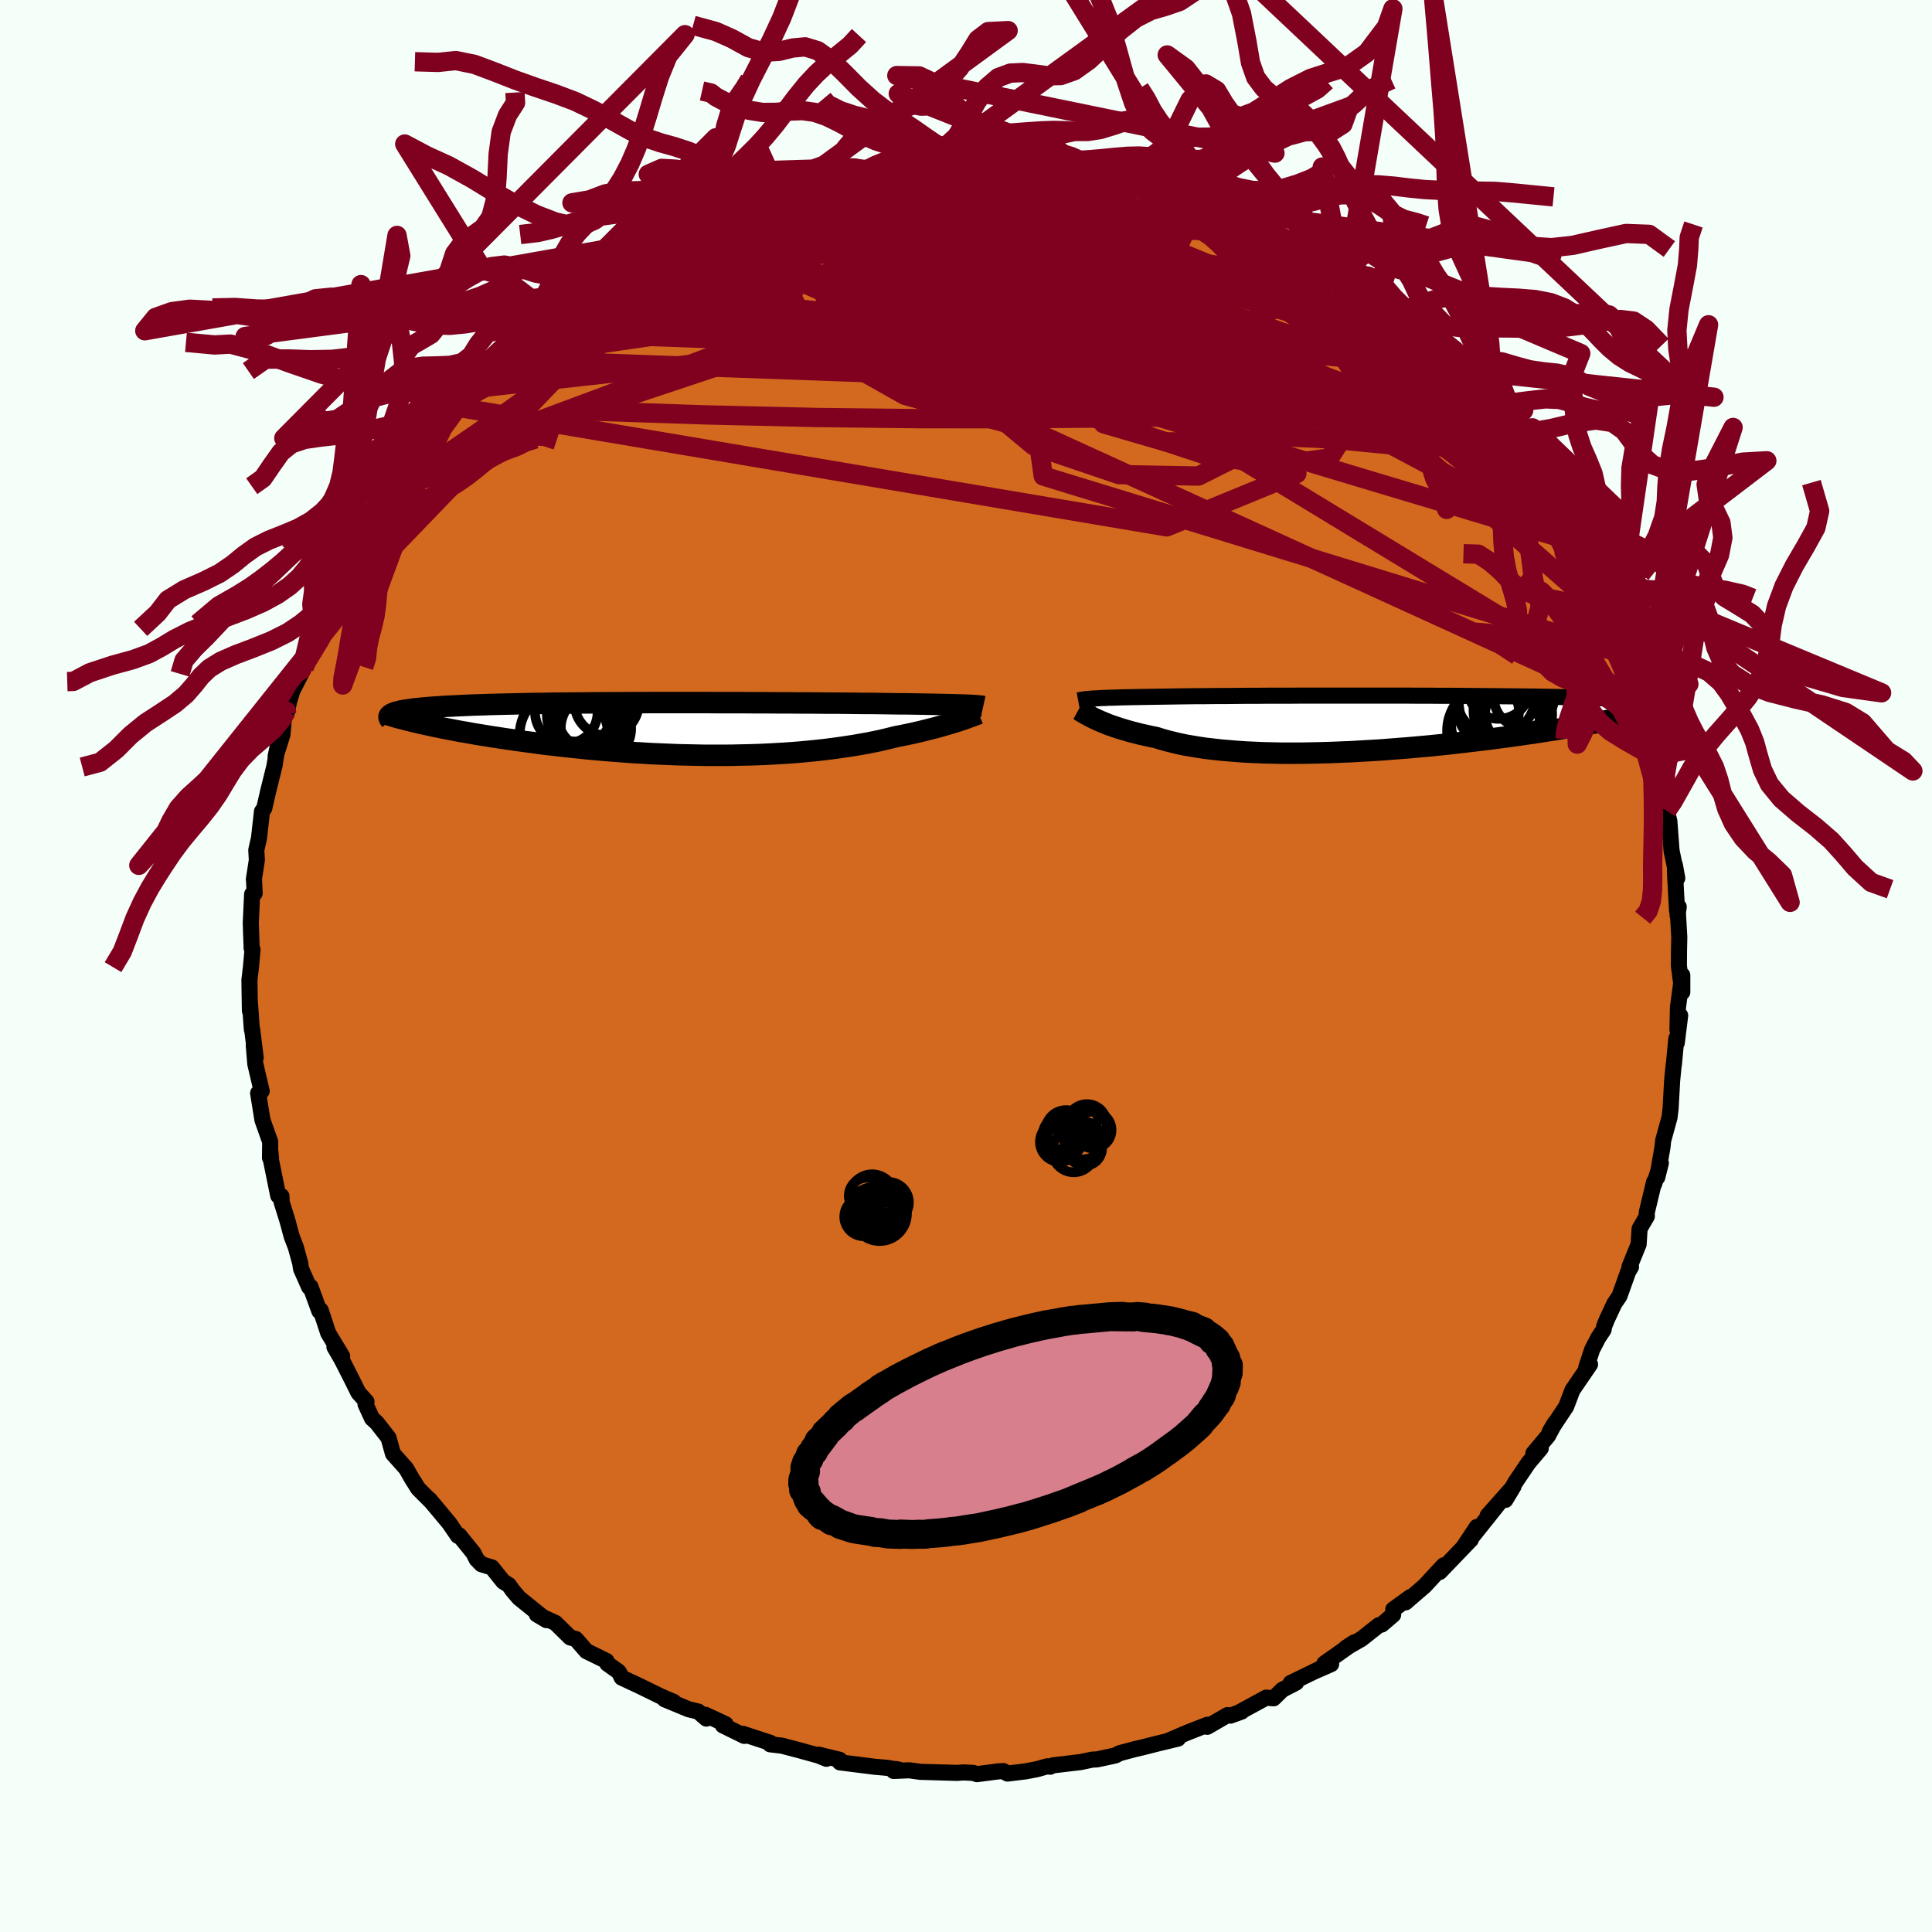 <svg xmlns="http://www.w3.org/2000/svg" width="500" height="500" viewBox="-100 -100 200 200"><defs><clipPath id="c"><path d="m29.99-2.46-.28-.01-.31-.01-.34-.01-.37-.01-.39-.01-.42-.01-.45-.01-.47-.01-.51-.01-.53-.01-.56-.01-.59-.01-.62-.01-.64-.01h-.67l-.6-.01-.64-.01-.7-.01-.74-.01h-.8l-.84-.01-.88-.01-.93-.01h-.97l-1-.01-1.05-.01h-1.07l-1.1-.01h-1.13l-1.16-.01H8.06l-1.19-.01H4.45l-1.23-.01H-2.9l-1.2.01h-1.2l-1.17.01h-1.16l-1.14.01-1.11.01-1.09.01-1.07.01-1.03.01-1.01.02-.98.01-.94.02-.91.02-.88.02-.85.02-.81.02-.77.03-.75.02-.7.03-.67.03-.64.03-.61.03-.57.03-.55.04-.51.03-.49.04-.46.04-.42.04-.4.04-.37.04-.35.05-.31.05-.29.04-.26.05-.23.06-.21.05-.19.05-.16.06-.14.06 2.9 1 .46.1.47.1.48.11.51.1.52.11.54.1.56.11.58.11.59.1.61.11.63.11.64.1.66.11.68.1.69.11.71.1.73.11.75.1.77.1.78.11.8.1.82.09.84.1.85.09.86.09.87.09.89.08.9.08.91.07.92.07.92.07.94.05.94.06.94.04.95.04.94.04.95.02.95.02.95.02h1.88l.94-.01.93-.02.92-.02.91-.03.9-.04.88-.05.88-.05.86-.06.85-.07.83-.08.81-.08.8-.09.78-.1.75-.1.74-.11.72-.11.69-.12.68-.12.65-.13.63-.13.6-.14.58-.14.56-.14.54-.1.53-.11.51-.11.49-.11.48-.11.47-.12.44-.11.43-.11.42-.11.39-.11.38-.11.37-.11.34-.1.33-.1.31-.1"/></clipPath><clipPath id="b"><path d="m-30.38-2.59.3-.02.33-.02.35-.01.39-.02.4-.01.44-.01.47-.02.49-.01.52-.01.55-.01.58-.01.6-.01.63-.01.66-.01.69-.01.61-.01.66-.01.72-.01.76-.01h.81l.85-.01.9-.01h.95l.98-.01 1.02-.01h1.05l1.09-.01h2.26l1.16-.01H1.8l1.21.01h1.21l1.19.01h1.17l1.15.01 1.14.01 1.11.01 1.08.01 1.06.01 1.03.01 1.01.01.97.01.93.02.91.01.87.02.84.02.8.02.76.02.74.02.7.02.66.03.63.02.6.03.57.03.53.02.51.03.48.03.45.03.42.04.39.03.37.04.33.03.31.04.29.04.25.04.23.04.21.05.18.04.16.05.13.04-2.97.81-.38.09-.4.09-.42.1-.44.09-.46.1-.48.1-.51.11-.52.1-.54.1-.56.11-.59.11-.6.11-.62.11-.65.11-.66.11-.69.11-.7.12-.74.11-.75.12-.77.12-.8.11-.82.12-.84.12-.86.11-.88.12-.9.11-.91.11-.93.11-.95.11-.96.11-.98.1-.99.1-1 .09-1 .09-1.02.08-1.02.08-1.02.08-1.03.06-1.03.06-1.03.06-1.03.04-1.02.04-1.01.03-1.01.02-1 .02h-1.96l-.96-.02-.94-.02-.92-.04-.91-.04-.88-.06-.86-.07-.83-.07-.81-.09-.78-.09-.75-.11-.73-.12-.69-.12-.66-.14-.63-.15-.6-.15-.57-.16-.53-.17-.55-.11-.54-.12-.51-.11-.5-.13-.48-.12-.45-.13-.44-.13-.42-.13-.39-.13-.38-.13-.36-.13-.33-.14-.32-.13-.3-.13-.28-.13"/></clipPath><filter id="a"><feTurbulence baseFrequency=".05" numOctaves="3" result="noise" type="noise"/><feDisplacementMap in="SourceGraphic" in2="noise" scale="2"/></filter></defs><rect width="100%" height="100%" x="-100" y="-100" fill="#F5FFFA"/><path fill="#D2691E" stroke="#000" stroke-linejoin="round" stroke-width="1.667" d="m73.8-.01.35 2.72V.95l-.45 3.34-.05 2.3.28-1.47-.35 2.83-.05-.43-.25 2.69-.02.01-.16 1.64-.16 2.9-.11.91-.66 2.4-.07.68-.54 3.13.37-1.48-.7 2.19v-.24l-.76 3.18.01.38-.75 1.29-.1 1.61-.95 2.33.16.01-.29.49-.9 2.52-.54.8-.77 1.65-.28.7-.06.35-.54.81-.64 1.23-.61 1.86.39-.32-1.82 2.66-.65 1.71-1 1.5-.7 1.08.53-.88-.71 1.33-1.51 1.8.76-.51-1.3 1.54-1.33 1.97-1.03 1.83.84-1.4L54 56.89l1.46-1.64-2.96 3.71.38-.89-1.37 2.07.75-.76-3.22 3.35.41-.69-1.98 2.14-1.97 1.7.51-.56-1.78 1.29-.01.55-1.18 1.01-.3.07-1.81 1.43-1.61.92.89-.58-3.12 2.2.71.06-1.87.82 1.14-.55-3.46 1.68.57-.04-1.44.75-.9.88-.76-.07-2.87 1.56.33-.12-1.16.42-.32-.05-2.09 1.21.01-.21-2.12.83-1.84.79.93-.19-2.08.5-1.57.4-.78.18-1.58.42-.5.25-1.87.4-.53.03-1.18.25-2.86.34-.29.14-.32-.04-1.02.29-1.2.23-1.87.23-.45-.26-.57.04-2.14.28-.4-.13-1.04-.05-.62.05-3.81-.11-1.16-.16-1.6.07.31-.19.35.09-1.3-.22-1.35-.12-3.57-.45-.03-.27-2.18-.53.81.43-.8-.33-1.99-.55-1.83-.48-1.21-.14.03-.15-2.84-.93.14.21-2.22-1.09.29-.12-2.08-.97.08.39-.84-.73-1-.24-2.48-1.03.94.27-1.35-.58-2.29-1.12-1.74-.81-.27-.55-.08-.09-1.14-.81-.09-.28-2.07-1.01-1.1-1.26-.58-.16-1.54-1.51-1.92-.88 1.01.6-2.85-2.3-.67-.79-.39-.55-.58-.36-1.17-1.46-1.08-.33-.5-.51-.33-.66-1.48-1.83-.12.07-.91-1.33-2.05-2.45.16.2-1.32-1.32-.67-1.07-.1-.17-.47-.83-1.37-1.54-.46-1.65-1.21-1.55-.5-.46-.67-1.46.1-.26-.84-.94-.69-1.39-1.07-2.1-.72-1.24.8.95-1.44-2.38-.78-2.37-.14.09-.92-2.52-.04.01-.1.02-.84-1.9-.08-.57-.46-1.67-.43-1.12-.43-1.6-.61-1.95-.01-.6-.34-.05-.73-3.6-.07-.9-.05.57.02-1.65-.8-2.25-.45-2.79.37-.21-.66-2.81-.16-1.92.2 1.26-.36-2.86.03.17-.07-.24-.2-2.79v.87l-.05-3.17.16-1.36.16-1.8-.09-.14-.09-2.63.14-2.96.26-.1-.06-1.31-.02-.13.31-2-.06-1.03.28-1.23.31-2.77.25-.35.03-.18.4-1.72.61-2.45.3-1.85-.18.86.71-2.27.14-1.56.57-2-.29 1.38.27-1.24.33-1.1 1.23-2.41-.28.24 1.03-3 .36-.48.78-2.62-.02.55.31-.86 1.59-3.8-.06.85.07-.44 1.28-2.17.03-.97 1.3-1.49 1.12-2.38-.07.21.52-1.16 1.5-1.53-.66.44 1.17-1.62 1.05-1.43-.08-.09.93-1.32 1.91-1.73 1.05-1.73-.27.8.63-1.34.91-1.07.81-.68.64-.7.97-.8.67-.88.4-.73 2.67-2.3.7-.51.19-.81.99-.02 1.17-1.21.57-.84.58-.49 1.51-.65 1.48-1.36-.25.47 2.66-2.09-.46.76 1.36-1.19 1.02-1.05 2.29-1.09 1.07-.29.63-.3.19-.34 1.43-.6 1.64-.48.3-.43.93-.14 2.35-1.43 1.62-.53-1.62.57.8-.46 2.37-.5.54-.38.47-.23 2.32-.18 1.06-.46 2.21-.71.59-.07-.58.09 2.43-.55 1.64.09.54-.13.56-.23 2.5-.11.24-.15 2.7-.13 1.06-.1-.61.17 2.6-.1 1.83-.15-.97.13.74-.11 2.62.1.71-.04 1.86.27-.15.08 2.27.06 1.93.26-.48-.14 1.77.25 1.32.25.81.04 2.35.69.76.39 1.03.3-.04-.1 3.06.73-.57.18.24.05 3.95 1.23.41.3-.18-.22-.23.22 1.05.26 2.79 1.14.67.58 2.03.78-.23-.07 2.92 1.47-.17.1-.37-.34 2.1.92.16.27 2.07 1.22.8.94 1.53.57.75.75 1.35 1.06.32.76 2.18 1.43-.69-.59.9.89.64.32 3.04 2.7.27.24-.8-.64L50.25-61l.02.01 1.07.91 1.86 1.75-.02.06 1.6 2.43.45.21.32.28.44.49.56 1.14 1.42 2-.02-.44 1.04 1.22.65 1.52.15.79 1.31 2.16.98.7.77 1.83.01-.19 1.21 2.12.12-.08.5 1.28.68 1.5.41.97.31.55 1.69 3.6-.44-1.14.09 1.26.89 1.85.18.2.3 1.53 1.16 2.42.29.99-.23.51.39 1.01.86 3.57.12.69.28-.35-.04.46.66 3.34.2 1.54.05.24.27 1.07.23 3.07.59 2.84-.25-1.38.03 1.14.2 3.64.17-.44-.12.88.03-.35.15 2.63-.03 1.33-.01 1.63.35 2.72" filter="url(#a)"/><path fill="#fff" d="m-30.38-2.59.3-.02.33-.02.35-.01.39-.02.4-.01.44-.01.47-.02.49-.01.52-.01.55-.01.58-.01.6-.01.63-.01.66-.01.69-.01.61-.01.66-.01.72-.01.76-.01h.81l.85-.01.9-.01h.95l.98-.01 1.02-.01h1.05l1.09-.01h2.26l1.16-.01H1.8l1.21.01h1.21l1.19.01h1.17l1.15.01 1.14.01 1.11.01 1.08.01 1.06.01 1.03.01 1.01.01.97.01.93.02.91.01.87.02.84.02.8.02.76.02.74.02.7.02.66.03.63.02.6.03.57.03.53.02.51.03.48.03.45.03.42.04.39.03.37.04.33.03.31.04.29.04.25.04.23.04.21.05.18.04.16.05.13.04-2.97.81-.38.09-.4.09-.42.1-.44.09-.46.1-.48.1-.51.11-.52.1-.54.1-.56.11-.59.11-.6.11-.62.11-.65.11-.66.11-.69.11-.7.12-.74.11-.75.12-.77.12-.8.11-.82.12-.84.12-.86.11-.88.12-.9.11-.91.11-.93.11-.95.11-.96.11-.98.1-.99.1-1 .09-1 .09-1.02.08-1.02.08-1.02.08-1.03.06-1.03.06-1.03.06-1.03.04-1.02.04-1.01.03-1.01.02-1 .02h-1.96l-.96-.02-.94-.02-.92-.04-.91-.04-.88-.06-.86-.07-.83-.07-.81-.09-.78-.09-.75-.11-.73-.12-.69-.12-.66-.14-.63-.15-.6-.15-.57-.16-.53-.17-.55-.11-.54-.12-.51-.11-.5-.13-.48-.12-.45-.13-.44-.13-.42-.13-.39-.13-.38-.13-.36-.13-.33-.14-.32-.13-.3-.13-.28-.13" filter="url(#a)" transform="translate(43.81 -25.11)"/><path fill="#fff" d="m29.99-2.46-.28-.01-.31-.01-.34-.01-.37-.01-.39-.01-.42-.01-.45-.01-.47-.01-.51-.01-.53-.01-.56-.01-.59-.01-.62-.01-.64-.01h-.67l-.6-.01-.64-.01-.7-.01-.74-.01h-.8l-.84-.01-.88-.01-.93-.01h-.97l-1-.01-1.05-.01h-1.07l-1.1-.01h-1.13l-1.16-.01H8.06l-1.19-.01H4.45l-1.23-.01H-2.9l-1.2.01h-1.2l-1.17.01h-1.16l-1.14.01-1.11.01-1.09.01-1.07.01-1.03.01-1.01.02-.98.01-.94.02-.91.02-.88.02-.85.02-.81.02-.77.03-.75.02-.7.03-.67.03-.64.03-.61.03-.57.03-.55.04-.51.03-.49.04-.46.04-.42.04-.4.04-.37.04-.35.05-.31.05-.29.04-.26.05-.23.06-.21.05-.19.05-.16.06-.14.06 2.9 1 .46.1.47.1.48.11.51.1.52.11.54.1.56.11.58.11.59.1.61.11.63.11.64.1.66.11.68.1.69.11.71.1.73.11.75.1.77.1.78.11.8.1.82.09.84.1.85.09.86.09.87.09.89.08.9.08.91.07.92.07.92.07.94.05.94.06.94.04.95.04.94.04.95.02.95.02.95.02h1.88l.94-.01.93-.02.92-.02.91-.03.9-.04.88-.05.88-.05.86-.06.85-.07.83-.08.81-.08.8-.09.78-.1.75-.1.74-.11.72-.11.69-.12.68-.12.65-.13.63-.13.6-.14.58-.14.56-.14.54-.1.53-.11.51-.11.49-.11.48-.11.47-.12.44-.11.43-.11.42-.11.39-.11.38-.11.37-.11.34-.1.33-.1.31-.1" filter="url(#a)" transform="translate(-29.88 -24.54)"/><g fill="none" stroke="#000" transform="translate(43.81 -25.11)"><path stroke-linejoin="round" stroke-width="1.667" d="m-32.2-2.38.11-.02.11-.03.13-.02.15-.02.17-.03.18-.02.21-.02.23-.02.25-.02.28-.01.3-.02.33-.02.35-.01.39-.02.4-.01.44-.01.47-.02.49-.01.52-.01.55-.01.58-.01.6-.01.63-.01.66-.01.69-.01.61-.01.66-.01.72-.01.76-.01h.81l.85-.01.9-.01h.95l.98-.01 1.02-.01h1.05l1.09-.01h2.26l1.16-.01H1.8l1.21.01h1.21l1.19.01h1.17l1.15.01 1.14.01 1.11.01 1.08.01 1.06.01 1.03.01 1.01.01.97.01.93.02.91.01.87.02.84.02.8.02.76.02.74.02.7.02.66.03.63.02.6.03.57.03.53.02.51.03.48.03.45.03.42.04.39.03.37.04.33.03.31.04.29.04.25.04.23.04.21.05.18.04.16.05.13.04.12.05.09.05.06.05.05.06.03.05.01.05-.01.06-.03.05-.05.06-.06.06" filter="url(#a)"/><path stroke-linejoin="round" stroke-width="2.222" d="m-32.16-1.42.11.06.12.07.13.09.16.09.16.1.19.1.2.11.23.12.24.12.25.12.28.13.3.13.32.13.33.14.36.13.38.13.39.13.42.13.44.13.45.13.48.12.5.13.51.11.54.12.55.11.53.17.57.16.6.15.63.15.66.14.69.12.73.12.75.11.78.09.81.09.83.07.86.07.88.06.91.04.92.04.94.02.96.02h1.96l1-.02 1.01-.02 1.01-.03 1.02-.04 1.03-.04 1.03-.06 1.03-.06 1.03-.06 1.02-.08 1.02-.08 1.02-.08 1-.09 1-.09.99-.1.98-.1.96-.11.95-.11.93-.11.91-.11.9-.11.88-.12.86-.11.84-.12.82-.12.8-.11.77-.12.75-.12.74-.11.7-.12.69-.11.66-.11.65-.11.62-.11.6-.11.59-.11.56-.11.54-.1.52-.1.51-.11.48-.1.46-.1.44-.09.42-.1.4-.09.38-.09.36-.09.34-.09.32-.09.31-.08.28-.08.27-.09.25-.07.23-.08.21-.08.2-.07" filter="url(#a)"/><circle cx="14.078" cy="-.833" r="4.874" clip-path="url(#b)" filter="url(#a)"/><circle cx="11.033" cy="-2.803" r="4.094" clip-path="url(#b)" filter="url(#a)"/><circle cx="11.323" cy="-.023" r="4.92" clip-path="url(#b)" filter="url(#a)"/><circle cx="11.333" cy="-3.703" r="3.23" clip-path="url(#b)" filter="url(#a)"/><circle cx="10.858" cy=".752" r="4.866" clip-path="url(#b)" filter="url(#a)"/><circle cx="11.698" cy="-2.133" r="4.486" clip-path="url(#b)" filter="url(#a)"/><circle cx="13.953" cy="-2.683" r="3.118" clip-path="url(#b)" filter="url(#a)"/><circle cx="12.693" cy="-1.333" r="3.972" clip-path="url(#b)" filter="url(#a)"/><circle cx="10.273" cy="-1.248" r="3.158" clip-path="url(#b)" filter="url(#a)"/><circle cx="13.398" cy="-.943" r="3.472" clip-path="url(#b)" filter="url(#a)"/></g><g fill="none" stroke="#000" transform="translate(-29.88 -24.54)"><path stroke-linejoin="round" stroke-width="2.222" d="m31.66-2.32-.09-.02-.1-.01-.12-.02-.13-.01-.15-.02-.17-.01-.19-.01-.22-.02-.23-.01-.27-.01-.28-.01-.31-.01-.34-.01-.37-.01-.39-.01-.42-.01-.45-.01-.47-.01-.51-.01-.53-.01-.56-.01-.59-.01-.62-.01-.64-.01h-.67l-.6-.01-.64-.01-.7-.01-.74-.01h-.8l-.84-.01-.88-.01-.93-.01h-.97l-1-.01-1.05-.01h-1.07l-1.1-.01h-1.13l-1.16-.01H8.06l-1.19-.01H4.45l-1.23-.01H-2.9l-1.2.01h-1.2l-1.17.01h-1.16l-1.14.01-1.11.01-1.09.01-1.07.01-1.03.01-1.01.02-.98.01-.94.02-.91.02-.88.02-.85.02-.81.02-.77.03-.75.02-.7.03-.67.03-.64.03-.61.03-.57.03-.55.04-.51.03-.49.04-.46.04-.42.04-.4.04-.37.04-.35.05-.31.05-.29.04-.26.05-.23.06-.21.05-.19.05-.16.06-.14.06-.11.06-.09.06-.07.06-.05.06-.03.07v.07l.01.06.03.07.05.07.07.08" filter="url(#a)"/><path stroke-linejoin="round" stroke-width="2.222" d="m31.19-1.59-.12.05-.15.06-.16.06-.18.07-.21.07-.21.08-.24.09-.26.09-.27.09-.29.1-.31.1-.33.1-.34.1-.37.11-.38.11-.39.11-.42.11-.43.11-.44.11-.47.12-.48.11-.49.11-.51.11-.53.11-.54.1-.56.14-.58.14-.6.14-.63.13-.65.13-.68.12-.69.12-.72.11-.74.11-.75.1-.78.1-.8.09-.81.08-.83.08-.85.07-.86.06-.88.05-.88.05-.9.04-.91.03-.92.02-.93.02-.94.01H2.9l-.95-.02L1 2.69l-.95-.02-.94-.04-.95-.04-.94-.04-.94-.06-.94-.05-.92-.07-.92-.07-.91-.07-.9-.08-.89-.08-.87-.09-.86-.09-.85-.09-.84-.1-.82-.09-.8-.1-.78-.11-.77-.1-.75-.1-.73-.11-.71-.1-.69-.11-.68-.1-.66-.11-.64-.1-.63-.11-.61-.11-.59-.1-.58-.11-.56-.11-.54-.1-.52-.11-.51-.1-.48-.11-.47-.1-.46-.1-.43-.1-.42-.1-.4-.1-.38-.1-.36-.09-.35-.09-.33-.1-.31-.09-.3-.09-.28-.08" filter="url(#a)"/><circle cx="-9.286" cy="-1.061" r="3.006" clip-path="url(#c)" filter="url(#a)"/><circle cx="-11.751" cy=".579" r="4.574" clip-path="url(#c)" filter="url(#a)"/><circle cx="-7.316" cy="-2.631" r="3.316" clip-path="url(#c)" filter="url(#a)"/><circle cx="-9.441" cy="-1.486" r="4.074" clip-path="url(#c)" filter="url(#a)"/><circle cx="-10.051" cy="-1.691" r="3.284" clip-path="url(#c)" filter="url(#a)"/><circle cx="-9.946" cy="-1.691" r="3.51" clip-path="url(#c)" filter="url(#a)"/><circle cx="-9.506" cy=".809" r="3.748" clip-path="url(#c)" filter="url(#a)"/><circle cx="-11.496" cy="-1.731" r="3.238" clip-path="url(#c)" filter="url(#a)"/><circle cx="-9.241" cy="-2.446" r="4.328" clip-path="url(#c)" filter="url(#a)"/><circle cx="-8.426" cy="-.056" r="3.644" clip-path="url(#c)" filter="url(#a)"/></g><g fill="none" stroke="#800020" stroke-linejoin="round" stroke-width="2"><path d="m42.03-68.89.65.77.63.57.41.41.32.41.22.41.02.38-.24.27-.55.14h-.86l-1.16-.13-1.5-.28-1.86-.45-2.27-.64-2.69-.86L30.01-69l-3.58-1.34-4.02-1.57-4.5-1.78-4.97-2-5.49-2.25-6.16-2.51m-28.47 2.81 1.23-.46 1.16-.53.72-.32.45-.14.34-.03.32.06.27.15.17.26.02.39-.2.53-.46.68-.75.86-1.06 1.04-1.35 1.25-1.67 1.46-2.01 1.69-2.38 1.93-2.76 2.19-3.15 2.45-3.55 2.69-3.96 2.92-4.39 3.13-4.79 3.29M50.25-61l.08.31-.13.68-.72.77-1.5.71-2.34.56-3.2.4-4.07.26-4.93.18-5.8.15-6.7.14-7.64.12-8.6.07-9.56-.01-10.53-.12-11.54-.27-12.6-.42m15.63-21.74.86-.24.75-.14 1.29-.25 1.78-.35 2.07-.39 2.25-.4 2.31-.4 2.28-.39 2.11-.38 1.87-.33 1.59-.28 1.38-.22 1.29-.17 1.18-.12m7.07.24 1.92.11 1.41.12 1.19.15 1.17.18 1.2.23 1.16.25 1.04.25.85.23.61.18.36.13.11.08-.16.04-.43-.01-.76-.06-1.17-.15-1.63-.25-2.09-.36-2.53-.43-3.08-.5" filter="url(#a)"/><path d="m-23.1-79.63 1.93-.31 1.91.01 2.38.24 2.9.44 3.32.6 3.62.78 3.88.96 4.14 1.13 4.43 1.28 4.69 1.43 4.93 1.55 5.14 1.65 5.32 1.76 5.47 1.88 5.56 1.96 5.53 1.96 5.43 1.86M-2.45-83.38l.51.12 1.53.1 1.71.15 1.8.22 1.94.27 2.1.3 2.16.32 2.13.32 2.04.32 1.96.32 1.84.32 1.58.29 1.06.18.34.01M-6.45-83l1.05-.03 1.73.19 1.92.39 2.11.56 2.31.7 2.51.83 2.69.95 2.89 1.06 3.09 1.17 3.26 1.27 3.38 1.35 3.45 1.42 3.47 1.45 3.44 1.45 3.34 1.41 3.21 1.35 3.06 1.29 2.91 1.24 2.67 1.03" filter="url(#a)"/><path d="m35.37-73.7.5.48.56.62.18.52-.35.36-.95.2-1.61.02-2.32-.18-3.06-.43-3.83-.67-4.61-.89-5.37-1.08-6.16-1.3-7.01-1.57-8.06-1.87" filter="url(#a)"/><path d="m58.99-50.94.47 1.22.39 1.01.3.8.09.51-.21.17-.55-.18-.93-.53-1.32-.87-1.71-1.22-2.12-1.56-2.51-1.92-2.88-2.32-3.29-2.75-3.78-3.26-4.42-3.82-5.07-4.39-5.42-4.92m43.99 48.4L6.66-55.49-4.81-66.83l3.11-2.88h6.89l6.39.65 2.7.64-2.18.43-5.38.09-5.21-.16-2.15-.13 1.53.21 3.41.6 2.44.84-.49.88-3.28.87-4.07.86-2.66.57-.46-.42.7-2.11-.24-3.61-3.65-3.45-9.69-.95-15.99 3.34-17.87 10.15" filter="url(#a)"/><path d="m-42.05-69 28.47 5.7 21.19 6.53-2.32.88-11.61-3.18-8.98-5.07-2.77-5.25 2.23-4.24 5.07-2.51 6.29-.51 6.28 1.33 4.75 2.46 1.4 2.6L5-68.37l-5.88.93-4.55.31 1.75.09 9.92.07 15.57 1.35 19.76 7.71 25.77 22.58" filter="url(#a)"/><path d="M53.18-58.27 29.73-70.8l3.47 2.91 8.21 6.46 4.08 4.89-3.02 2.16-10.29-.42-14.99-2.7-14.48-4.49-8.17-5.08 1.7-3.32 11.13 1.21 15.92 7.29 10.96 10.91-13.47 5.52-74.1-12.5" filter="url(#a)"/><path d="m-23.1-79.63 12.68.85 16.44 4.21 11.06 5.02 8.81 4.85 8.6 4.11 7.03 2.54 3.46.5-1.18-1.22-6.31-2.14-11.82-2.35-16.73-2.15-18.7-1.8-15.45-1.65-7.27-2.1 2.24-3.73 6.34-4.52" filter="url(#a)"/><path d="m57.97-51.72-39.7-17.82-16.26-2.57 3.47 2.71 8.67 2.2 4.41-.14-.81-1.36-2.77-.93-1.98-.12-.62-.2.06-.94-.07-.82-1.65 1.56-4.59 6.37L8-50.72l60.32 18.5" filter="url(#a)"/><path d="M62.85-43.94 14.86-58.35l-3.69-8.44-.72-5.57.48-2.51 4.25.74 6.66 3.14 5.64 3.61 2.34 2.14-.94.01-3.24-1.2-5.38-1.05-7.08-.31-3.66-.05 8.27-2.06 2.84-10.17" filter="url(#a)"/><path d="m-51.6-59.71 55.22-6.15 21.07 3.32 3.59 3.83-7.42.2-9.99-2.52-6.4-3.34-1.14-2.95L5.7-69.5 8.49-71l.37-1.13-3.34-.94-6.33-.69-6.78-.13-3.87.72 1.8 1.64 8.06 2.33 11.57 2.4 8.75 1.3-1.92-.99-16.84-3-25.25-2.01-10.46-1.56" filter="url(#a)"/><path d="m-42.05-69 59.64 7.01 15.55 5-3.98 2.73h-8.49l-6.42-1.87-1.7-1.96 3.84-.71 8.04.54 8.85.63 6.04-.57 1.48-2.2-2.06-3.1-2.79-2.62-.61-.87 3.22 1.77 6.93 4.86 7.69 5.81L50.25-61" filter="url(#a)"/><path d="M57.97-51.72.74-64.96l-12.41-1.82 8.6.72 9.68-.32 2.09-1.76-5.36-1.96-8.65-1.03-7.24.16-2.32 1.04 3.91 1.47 8.56 1.36 9.07.62 5.19-.15-.07 1.1-8.14 4.62-52.57-1.91" filter="url(#a)"/><path d="m-30.74-75.79 46.18 13.23-2.73-4.09-7.01-2.12 1.91 2.38 7.09 4.38 4.19 3.29-3.3.69-9.87-1.68-12.08-2.99-9.85-3.31-5.42-3-1.32-2.19 1.41-.89 3.46.85 6.06 2.68 9.23 3.95L7.95-60.7l8.32 1.99 4.81-1.16 11.11-1.84 23.36 6.36" filter="url(#a)"/><path d="m-30.55-76.13 25.61 1.54 2.91 1.99 9.74 4.29 12.58 4.75 7.03 2.83-1.78.13-8.43-1.85-10.34-2.56-7.79-2.19-2.71-1.14 2.76.06 6.91.94 8.79 1.11 8.22.5 5.82-.61 2.93-1.56.92-1.64.63-.5 1.83 1.63 3.4 3.65 4.11 4.17 3.45 2.42 2.08-.59-5.77-9.37" filter="url(#a)"/><path d="m-58.54-51.12 50.4-16.82 7.98-8.02-.92-2.87.7-.3 3.93 1.18 5.91 2.34 5.93 3.1 4.15 3.11 1.32 2.3-1.4 1.11-2.92.05-2.75-.5-1.18-.62.68-.59 1.47-.76.48-1.15-1.48-1.42-2.39-1.14-.65-.21 2.59.7 3.08.61-4.24-.84-34.43-7.88" filter="url(#a)"/><path d="M70.25-27.08 15.38-60.42-.26-71.39l2.54-3.08 6.65.14 5.34 1.37 2.99 1.42 1.11.9.02.32-.21.16.28.57 1.03 1.36 1.3 2 .3 2-2.13 1.06-5.18-.59-7.34-2.34-7.33-3.46-5.17-3.35-2.19-1.93.01.52 1.49 3.33 4.53 5.11 6.84 1.94-27.72-15.69" filter="url(#a)"/><path d="m-19.72-80.74 5.59 12.52L15.43-60l20.94 5.32 7.77.74-.37-2.11-3.32-2.12-4.3-.71-5.92.3-8.34.08-10.51-1.16-12.07-2.53-13.36-3.06-12.87-2.65-7.75-2.09-9.7 3.53" filter="url(#a)"/><path d="M30.89-75.85 3.88-78.46l-.49 4.1 11.21 7.99 11.75 6.02 5.38 1.38-1.89-2.2-5.82-3.31-5.19-2.34-1.38-.32 2.86 1.88 4.94 3.62L29-57.2l-.12 4.06-4.82 2.42-8.23-.15-8.86-3.01-6.24-5.18-1.06-5.63 4.34-3.82 5.62-.57-1.94 1.24-15.33-2.52-2.41-12.17" filter="url(#a)"/><path d="M62.85-43.94 28.47-62.21l-8.43-.71 7.1 2.95 6.75 1.94-1.6-.27-10.44-2.24-14.16-3.01-10.6-2.4-2.03-1.07 6.04-.23 8.52-.92 4.96-2.85.36-3.89-2.88-2.42-23.75-5.29" filter="url(#a)"/><path d="M-13.54-82.16 6.69-80.6l.72.86-2.55 2.79-2.55 4.03-3.65 3.43-3.43 1.87.16.7 5.77.57 10.06 1.28L21.53-63l5.85 1.99-1.96.56-9.59-1.8-12.2-3.81-8.2-3.62-8.86 1.77-45.11 16.79" filter="url(#a)"/><path d="m-30.74-75.79-2.87 5.45 2.46 2.67 4.96 2.94 10.46 2.08 12.94 1.82L8.6-58.34l8.81 3 7.54 2.49 7.17 1.02 5.52-.77 1.47-2.3-3.57-3.7-6.63-5.47-7.18-7.13L-.46-83.31" filter="url(#a)"/><path d="m-27.48-77.21 12.37-3.21 5.66.06 7.2 2.12 9.98 3.26 8.97 3.32 4.12 2.38-2.25.95-7.52-.24-9.68-.86-7.87-1.01-2.57-.98 4.26-.84 9.8-.46 11.44.14 8.14.51.7-.09-8.66-1.36-19.01-.25-41.97 7.31" filter="url(#a)"/><path d="m-56.64-53.96 5.55-5.22 8.35-4.52 12.01-1.75 12.8-.49 9.11-.75 4.93-.92 3.8.08 4.7 1.96 3.72 3.27-.57 2.7-4.3.2-1.63-2.95 6.43-5.66 8.2-7.65 4.17-4.41" filter="url(#a)"/><path d="m-2.45-83.38 21.61 7.62 5.06 5.84-3.36 2.94-5.91.23-3.08-.53.99.25 3.19 1.59 3.27 2.81L22-59.21l2.28 3.1 1.31 1.63-1.62-.82-6.06-3.66-8.68-5.89-6-6.34 1.03-4 9.22 1.56 35.21 10.49" filter="url(#a)"/><path d="m16.15-81.62-9.6 1.86-10.2 4.81-5.81 2.6 2.85.64 8.66.46 9.63 1.26 7.64 2.06 5.25 2.32 3.55 1.83 2.12.65.09-.82-2.84-2.06-6.1-2.67-8.64-2.56-9.66-1.99-9.01-1.3-7.3-.68-5.37-.23h-3.59l-1.28-.24.75-1.04-9.73 1.52" filter="url(#a)"/><path d="M30.89-75.85 2.38-77.07l-8.91.01-3.24.1 1.02.77 4.05 2.25 6.22 3.52 7.44 3.9 6.72 3.4 3.52 2.41-1.13 1.37-4.98.51-5.98-.11-3.8-.61-.15-1.26 2.42-2.25 2.37-3.48.37-4.44-1.57-4.5-2.25-3.39-2.89-1.55-6.09.32-13.04 2.2-19.13 5.27M1.37-83.46l-1.77.06-1.39-.13-1.17-.27-1.18-.3-1.26-.29-1.3-.27-1.31-.33-1.29-.42-1.28-.56-1.28-.65-1.27-.69-1.27-.62-1.26-.44-1.29-.18-1.33.05-1.37.13-1.41.01-1.42-.23-1.36-.43-1.2-.5-.86-.46-.5-.39-.93-.21" filter="url(#a)"/><path d="m-2.45-83.38.36-.13 1.1-.62 1.04-.67.94-.55.98-.42 1.08-.27 1.17-.16 1.22-.09 1.23-.09 1.22-.08 1.2-.04 1.17.03 1.15.08h1.18l1.31-.2 1.47-.45 1.59-.55 1.34-.29-21.81 4.6.68-1.35.84-.31 1.02-.94 1.03-1.67 1.03-1.87 1.08-1.55 1.17-1 1.25-.46 1.28-.06 1.3.16 1.3.18 1.34-.03 1.41-.5 1.5-1.07 1.59-1.49 1.64-1.59 1.64-1.29 1.56-.79 1.49-.43 1.48-.51 1.55-1.03 1.62-1.77 1.4-2.19.5-.71-30.7 22.27-1.91.24-1.36.4-1.18.57-1.06.7-1.02.75-1 .65-1 .48-1 .33-1.01.32-1.03.46-1.02.73-.98.99-.92 1.16-.85 1.15-.77.98-.67.75-.53.57-.48.47-.78.54-1.44 1.34 17.31-13.45-.66 1.97-1.15-.08-1.07.08-.96.73-.89 1.16-.86 1.21-.87 1.01-.92.78-.99.61-1.04.57-1.05.61-.97.74-.85.93-.69 1.1-.52 1.16-.36 1.09-.29 1.03-.5 1.3-1.2 1.79" filter="url(#a)"/><path d="m-6.45-83-1.73.32-1.13.28-1.07.15-1.08.15-1.05.22-1.01.3-1.01.37-1.08.44-1.13.46-1.17.48-1.13.47-1.06.47-.94.47-.77.47-.59.48-.49.56-.77.79-1.6 1.27L-6.45-83l-1.7.62-1.05 1.06-.96.96-1.01.6-1.03.31-1.03.18-1.06.19-1.11.23-1.16.27-1.15.3-1.08.38-.98.5-.84.63-.73.76-.66.82-.67.84-.73.83-.81.8-.87.76-.89.7-.87.64-.77.63-.57.64-.33.74L-6.45-83l-1.72.31-1.09.56-.93.95-.87 1.33-.82 1.5-.78 1.42-.83 1.17-.93.87-1 .68-1.02.69-.94.86-.81 1.07-.69 1.16-.52 1.14-.25 1.11.04 1.1-.51.41" filter="url(#a)"/><path d="M7.87-77.21 6.52-78l-.94-1-1-.74-1.08-.5-1.06-.37-.97-.32-.9-.28-.9-.26-.95-.26-1-.23-1.05-.16-1.12-.01-1.25.13-1.38.07-1.87-.96-1.1.36-1.56.23-1.16.56-.92.52-.95.47-1.08.46-1.16.46-1.16.49-1.08.53-.97.59-.83.66-.73.67-.67.7-.69.71-.75.75-.85.77-.92.71-.95.62-.95.56-.87.57-.47.57 18.72-11.6.62-.33.98-.4 1.2-.29 1.28-.15 1.26-.06 1.17-.05 1.11-.09 1.04-.14.99-.2.96-.21.96-.18 1.03-.14 1.14-.12 1.18-.12 1.15-.16 1.12-.14 1.55.02 4.85 4.56-.91-.26-1.05-.24-1.04-.17-1.06-.15-1.1-.15-1.14-.16-1.16-.15-1.15-.12-1.13-.11-1.1-.1-1.04-.09-1-.1-.98-.09-1.01-.07-1.04-.05-1.11-.03-1.17-.02-1.24.01-1.25.04-1.2.1-1.09.12-1 .08-1.26-.18" filter="url(#a)"/><path d="m7.57-74.29-1.31-.61-.92-1.07-.98-1.12-1.03-1.06-1-.79-.94-.37-.89.04-.9.26-.94.23-1 .01-1.08-.28-1.16-.54-1.24-.67-1.27-.71-1.22-.61-1.09-.33-.99-.09-1.3-.62-21.2.66 1.39-.61 1.43.08 1.38.21 1.32.07 1.2-.09 1.06-.09.94.01.92.11.97.15 1.07.11 1.17.04 1.26-.03 1.33-.13 1.33-.26 1.16-.41.73-.28.11 1.01.58-.09-1.02.23-1.41.32-1.44.22-1.36.11-1.24.06-1.13.03-1.04-.04-.99-.11-.99-.15-1.03-.09-1.09.03-1.13.16-1.14.25-1.14.26-1.12.25-1.09.21-1.14.13-1.25.04-1.45.04-1.6.28-1.63.62-1.82.31 26.66-3.09-1.36 2.55-1.34.97-1.26.39-1.17.1-1.03.16-.8.52-.54 1.04-.34 1.54-.26 1.9-.31 2.03-.42 1.92-.51 1.69-.54 1.46-.54 1.32-.49 1.23-.47.36 9.17-18.47 1.48-.66.84-.71.78-.92.89-1.13 1-1.16 1.06-1 1.14-.74 1.22-.52 1.28-.45 1.29-.54 1.26-.68 1.2-.83 1.15-1.02 1.1-1.25.99-1.49.89-1.44 1.07-.81 2.06-.1-21.76 15.91 1.48.7 1.13-.58.92-.58.93-.37 1.01-.18h1.11l1.15.18 1.21.34 1.22.44 1.24.5 1.21.5 1.17.48 1.1.46 1.03.43.98.38.93.34.92.32.96.35 1 .39 1.05.4 1.07.37 1.09.37 1.27.51 1.58.52-26.76-6.27-1.63.17-1.15.07-1.07-.04-1-.09-.88-.02-.82.09-.87.23-.96.36-1.03.47-1.05.52-1.03.51-1 .4-.99.26-.98.13-1.02.11-1.24.32-1.77.84" filter="url(#a)"/><path d="m-57.05-93.61 2.41.07 1.84-.19 1.93.4 2.06.77 2.11.83 2.1.75 2.08.7 2.07.78 2.02.97 1.93 1.07 1.79 1 1.63.75 1.49.5 1.45.4 1.45.48 1.47.62 1.39.7 1.22.6 1 .31.84-.24.76-.95.76-.86 1.53 3.41L-36.5-65.5l1.28-1.6.73-1.01.77-.97.91-1.01.93-1.02.84-1.03.73-1.05.68-1.01.7-.93.79-.78.91-.66 1.01-.59 1.05-.6.97-.61.68-.54.22-.37.2-.35m95.64 63.56.65-.95.98-1.74 1-1.79 1.07-1.65 1.39-1.71 1.68-1.9 1.65-2.03 1.25-2 .7-1.87.32-1.78.23-1.82.45-1.95.77-2.07 1.08-2.13 1.2-2.05 1.02-1.85.39-1.74-.85-2.94" filter="url(#a)"/><path d="m-37.74-74.79.3.44 1-.23 1.28-.49 1.29-.52 1.18-.45 1.05-.39.95-.34.95-.34.97-.35 1.04-.36 1.1-.38 1.19-.4 1.19-.42.8-.31-.45.16" filter="url(#a)"/><path d="m-23.9-79.17.03-1.6-.81.44-1.2.51-1.31.19-1.28.01-1.18.07-1.07.22-1.02.36-1.04.39-1.17.35-1.31.25-1.4.2-1.39.19-1.3.25-1.2.34-1.16.39-1.23.36-1.42.32-1.79.21" filter="url(#a)"/><path d="m-14.72-104.05-1.87.03-.81 1.26-.74 2.18-.94 2.45-1.08 2.32-1.08 2.11-.99 1.93-.85 1.84-.69 1.78-.55 1.69-.49 1.54-.56 1.31-.74 1.12-.82 1.24-.69 1.66-.53 1.82-.97 1.04m-1.62.94-1.02-.15-1.38.05-1.38.49-1.23.69-1.11.66-1.09.5-1.16.3-1.26.12-1.33.07-1.31.13-1.23.26-1.15.36-1.11.37-1.15.25-1.22-.04-1.12-.31-8.11-13.05 2.28 1.21 2.28 1.04 2.35 1.3 2.4 1.46 2.31 1.32 2.1 1.02 1.85.71 1.61.37 1.36-.05 1.14-.51 1.09-.84 1.27-.68 1.68.09 1.93 1.1 1.71 1.76M72.49-16.31l-.33-1.81-.43-1.58-.52-1.11-.61-.94-.64-1-.65-1.1-.63-1.14-.63-1.16-.61-1.14-.61-1.14-.6-1.1-.6-1.04-.6-.99-.61-.94-.63-.9-.68-.9-.72-.91-.72-.94-.69-.93-.65-.9-.72-.76-.91-.57-1.03-.4-.4-.33" filter="url(#a)"/><path d="m78.01-39.36-.67-.09-.57 1.07-.69 1.61-.48 1.69-.28 1.69-.26 1.68-.29 1.66-.29 1.61-.26 1.57-.3 1.56-.4 1.49-.47 1.37-.41 1.25-.23 1.34-.03 1.71.11 1.84M-32.44-75.2l.19-1.87.38-1.14.63-.73.96-.28 1.13-.1 1.13-.3 1.02-.75.82-1.27.59-1.66.39-1.85.32-1.79.47-1.55.72-1.29.77-1.12.51-.84" filter="url(#a)"/><path d="m-32.44-75.2.74-.6.51-.88.65-.78.87-.57 1-.49 1.03-.58.99-.72.91-.84.81-.87.76-.83.75-.79.81-.79.89-.88.96-1.05 1.04-1.25 1.07-1.41 1.08-1.43 1.05-1.3 1.02-1.09 1.04-.97 1.18-.96 1.27-1.03.93-1.01" filter="url(#a)"/><path d="m-35.75-73.06-.96.6-.83.5-.91.6-.96.64-.98.66-.96.66-.93.66-.89.66-.87.66-.87.7-.89.75-.92.82-.96.89-.99.93-.96.9-.9.85-.85.79-.81.76-.78.8-.78.94-.68 1.16 28.54-28.61.64.3-.66.94-1.02 1.18-.99 1.22-.92 1.08-.92.82-.95.58-.93.45-.9.54-.86.81-.87 1.19-.86 1.49-.81 1.5-.63 1.01h-.08l-2.41 1.62.87.51 1.03-.33 1.06-.38 1.11-.46 1.14-.56 1.13-.59 1.08-.55 1.01-.45.99-.33 1.01-.19 1.08-.05 1.14.02 1.16.03 1.14-.01 1.03-.03h.88l.76.07.82.1 1.05.06.97-.01" filter="url(#a)"/><path d="m-39.06-71.01-2.4-.72-1.45.29-1.63-.29-1.71-.55-1.54-.28-1.32.16-1.22.48-1.21.67-1.22.77-1.19.84-1.18.78-1.29.6-1.49.27-1.77-.11-1.99-.4-2.05-.47-1.93-.27-1.69.17-1.44.7-1.24 1.11-1.13 1.18-1.24.8-2.23.11 34.08-4.48 1.1-.7.94-.5.91-.58.92-.61 1.01-.63 1.1-.63 1.15-.59 1.13-.52 1.02-.44.95-.36.93-.3.96-.28.98-.25.88-.2.83-.01-59.28 10.49 1.12-1.38 1.68-.6 1.86-.25 2.26.12 2.7.43 2.78.41h2.4l1.86-.45 1.5-.63 1.51-.41 1.76.05 2.06.46 2.19.66 2.15.6 1.97.36 1.77.07 1.63-.16 1.59-.26 1.58-.25 1.52-.16 1.39-.1 1.21-.17 1.07-.39.82-.7-.57.84-3.21-2.45-1.46-.26-1.11.48-1.3.57-1.49.5-1.62.35-1.7.13-1.68.02-1.48.15-1.11.51-.72.91-.5 1.17-.59 1.16-.98.88-1.52.53-1.97.22-2.19.04-2.29-.08-2.4.02-1.77 1.23" filter="url(#a)"/><path d="m-60.21-55.06 1.61-.93 1.31-1.15.92-1.01.71-.8.73-.64.85-.52.95-.46 1.01-.44 1.02-.49 1.01-.59 1.03-.76 1.1-.91 1.15-1 .98-.92.47-.76 1.21.06 1.06-.35 1.02-.38 1.06-.33 1.2-.14 1.36.18 1.49.46 1.51.56 1.4.4 1.24.07 1.16-.2 1.27-.22 1.42.04 1.38.34 1.24 1.01-19.21-.69-2.12-.33-1.87.41-.95 1.2-.72 1.16-.94.73-1.25.28-1.41.06-1.41.03-1.3.19-1.12.46-.97.75-.92.97-.95 1.03-1.07.93-1.2.72-1.31.52-1.36.36-1.32.37-1.3.55-1.58.6 41.53-41.77-1.76 2.19-.88 2.16-.65 2.05-.58 1.95-.57 1.81-.6 1.66-.67 1.55-.77 1.47-.87 1.37-.94 1.26-.97 1.12-.97 1-.91.97-.82 1.06-.7 1.22-.59 1.39-.55 1.42-.62 1.24-.78.88-.98.44-1 .23-.57.63.59 2.22-5.81-3.42-2.87-1.05-2.13-.58-1.24.33-.47 1.23-.25 1.48-.65 1.02-1.38.21-2.1-.49-2.58-.77-2.73-.6-2.6-.22-2.37-.03-2.22-.16-2.35.05" filter="url(#a)"/><path d="m-48.92-62.82-.53.66-.77.59-.84.58-.89.56-.96.48-1.1.31-1.27.16-1.44.05-1.61.06-1.68.19-1.59.41-1.33.65-1.08.81-1.09.73-1.38.19-1.39-1.01m18.95-5.42 1.89-1.55 1.11-.89.84-.67.79-.6.83-.57.9-.54.96-.53.98-.55.98-.58.96-.6.96-.57.97-.52 1.02-.48 1.11-.53 1.28-.6 1.46-.56 1.42-.15-32.42 33.63-.08.15.26-.67.4-1.16.46-1.35.49-1.36.52-1.26.54-1.12.56-1 .57-.91.59-.89.6-.89.63-.93.66-.99.7-1.03.72-1.04.72-1.02.68-.96.65-.9.62-.84.67-.78.73-.73.76-.73.64-.89.47-1.11" filter="url(#a)"/><path d="m-80.75-64.56 2.97.27 1.64-.09 2.68.71 3.4 1.24 3.39 1.17 3 .78 2.52.39 2.07.12 1.69-.04 1.41-.12 1.22-.23 1.04-.4.89-.59.9-.58 1.21-.21 1.4.05-2.28 2.38.91-.44 1.37-.03 1.51-.05 1.47-.25 1.35-.42 1.19-.5 1.05-.52.92-.58.81-.67.74-.76.75-.78.82-.7.92-.55 1.02-.39 1.08-.27 1.12-.2 1.16-.18 1.24-.12 1.35-.02 1.43.19 1.41.53 1.24.91.78.83m-43.31 21.91.72-.75.82-1.26.98-1.25 1.02-1.17.95-1.09.86-.97.82-.85.83-.74.85-.69.89-.68.91-.72.92-.8.9-.92.87-1.01.84-1 .83-.87.85-.62.88-.49.9-.58 1.03-.48" filter="url(#a)"/><path d="m-51.6-59.71-.91.61-.85.62-.84.53-1 .47-1.21.49-1.38.5-1.5.46-1.54.36-1.54.3-1.51.25-1.51.21-1.55.18-1.53.22-1.36.46-1.08.87-.91 1.28-.96 1.41-1.16.82M71.63-21.19l-.18-.26-.46-.45-.54-.91-.59-1.17-.69-1.17-.86-1.05-1.05-.94-1.25-.83-1.42-.71-1.48-.61-1.36-.55-1.04-.6-.69-.72-.57-.83-.8-.84-1.18-.64-1.73-.04M-53.95-56.62l.7-1.11.78-.88.86-.67.96-.5 1.05-.46 1.09-.53 1.09-.67 1.09-.74 1.08-.69 1.06-.55 1.04-.39 1.03-.27 1.07-.14 1.13-.02 1.17.03 1.37-.01" filter="url(#a)"/><path d="m-53.68-57.42-.67 2.11-.82 1.67-.94 1.11-.87.87-.75.83-.63.86-.56.89-.5.94-.48 1.02-.49 1.1-.5 1.18-.5 1.22-.47 1.26-.4 1.27-.32 1.25-.26 1.24-.24 1.21-.24 1.21-.24 1.19-.22 1.23-.21 1.29-.25 1.37-.26 1.34-.02.67 9.79-26.6-1.61 1.24-1.41.62-1.26.43-1.02.55-.8.71-.75.74-.81.69-.92.66-.96.74-.93.92-.92 1.1-.9 1.2-.84 1.2-.71 1.01-.65.44-.89-.8" filter="url(#a)"/><path d="m-54.73-55.69-2.78-4.67-.6-1.76.06-1.24.63-.85.99-.57 1.05-.62.83-1.04.5-1.61.27-2 .3-2.03.54-1.66.85-1.14 1.06-.76 1.04-.75.8-1.13.46-1.74.18-2.29.12-2.51.31-2.28.66-1.74.83-1.29-.06-1.05m-34.67 60.18.41-1.39 1.1-1.28 1.26-1.24 1.18-1.25 1.14-1.23 1.16-1.12 1.17-1.03 1.13-.98 1.05-.96.99-.95.98-.93 1.03-.89 1.11-.88 1.16-.87 1.15-.91 1.08-.95.95-.96.79-.97.65-.95.57-.93.58-.9.64-.86.66-.87.67-.79 2.11.37-.93 1.32-.59.24-1 .55-.92.63-.77.7-.74.74-.85.75-.99.79-1.11.83-1.15.89-1.11.95-1.03.96-.95.95-.94.92-.98.9-1.05.88-1.12.87-1.2.86-1.43.89-1.86 1.06-2.18 1.84m22.05-17.11-.83 1.35-.35 1.23-.02 1.25v1.25l-.12 1.23-.29 1.21-.42 1.23-.48 1.25-.43 1.27-.3 1.28-.17 1.28-.11 1.24-.16 1.2-.26 1.14-.3 1.08-.21 1.07-.12 1.13-.29.9" filter="url(#a)"/><path d="m-85.44-34.9 1.76-1.64 1.06-1.37 1.69-1.04 1.95-.85 1.71-.85 1.35-.92 1.16-.95 1.2-.86 1.37-.69 1.51-.6 1.51-.63 1.39-.77 1.2-.96 1-1.07.85-1.09.76-1 .8-.79 1.1-.37 1.71.28 1.82-.05M52.7-34.56l1.83.16 1.64.29 1.33.49 1.09.65.97.7.94.66.9.66.84.71.74.83.64.97.57 1.06.6 1.09.79 1.03 1.12.96 1.47.92 1.61.92 1.28.73.61.08m-132.74-25.6-.73.29-1.5.73-1.53.86-1.17.97-.84 1.05-.66 1.07-.68 1.04-.82.98-1.02.92-1.24.87-1.5.82-1.76.77-1.95.74-2.02.74-1.88.77-1.58.8-1.32.8-1.31.71-1.65.6-2.15.59-2.32.77-1.71.9-.63.02m50.66-24.98-1.28-.42-1.12-.01-.95.3-.84.45-.8.49-.82.48-.85.46-.93.47-1.05.47-1.23.43-1.38.36-1.45.29-1.39.28-1.2.37-.97.52-.72.68-.51.83-.35.95-.4 1.01-1.5.93" filter="url(#a)"/><path d="m-63.42-43.59.51-1.94-.46-2.23-.48-1.89-.17-1.5.02-1.34.12-1.28.32-1.17.58-1.04.73-1.05.61-1.34.23-1.84-.24-2.31-.54-2.4-.39-1.95.11-1.42-.16-2.25-2.1 30.09.63-1.93.15-1.89-.26-2.11-.39-2.05-.05-1.61.5-1.05.92-.67 1.05-.56.95-.7.76-.94.61-1.15.53-1.3.48-1.39.4-1.46.23-1.57v-1.74l-.22-1.95-.37-2.12-.3-2.11-.04-1.86.3-1.5.34-1.41-.39-2.11-5.84 34.77.51.53.63-.45.53-1.08.59-1.27.72-1.19.86-1.01.93-.82.98-.65 1.02-.53 1.03-.47 1.03-.47 1.05-.5 1.05-.55 1.04-.62 1-.68.93-.72.84-.7.8-.59.85-.46.93-.36.95-.35.88-.44 1.03-.32" filter="url(#a)"/><path d="m-64.74-40.86-1.2 2.51-.95 1.2-.92.87-1.07.88-1.36.9-1.66.83-1.86.75-1.83.69-1.57.69-1.19.74-.85.82-.71.9-.84.96-1.15.97-1.45.96-1.6 1.04-1.53 1.25-1.47 1.47-1.69 1.34-1.85.49m162.88-.7-.35-1.35-.49-1.66-.46-1.41-.45-1.22-.49-1.19-.52-1.19-.52-1.18-.49-1.13-.45-1.04-.47-.98-.51-.94-.58-.96-.65-1.02-.68-1.05-.65-1.07-.64-1.09-.56-1.16M-58.06-53.09l-.19.57-.53.93-.55.92-.52.86-.52.85-.54.9-.57.99-.63 1.1-.67 1.2-.67 1.24-.59 1.21-.49 1.08-.39.92-.45 1.03-.96 2.23" filter="url(#a)"/><path d="m-67.4-34.13-.19-2-.13-1.33.18-1.29.01-1.47-.18-1.59-.1-1.54.25-1.4.59-1.26.76-1.2.73-1.21.55-1.28.33-1.34.18-1.38.16-1.38.22-1.33.36-1.28.51-1.28.59-1.34.61-1.44.58-1.49.5-1.38.4-1.21.26-1.27.25-1.73-8.81 36.9-.56.36-.79.95-.55.97-.5.81-.62.72-.79.76-.9.85-.91.96-.87 1.06-.85 1.14-.91 1.18-1.05 1.17-1.19 1.11-1.21 1.09-1.04 1.17-.78 1.34-.7 1.46-1.09 1.47-1.53 1.66 28.27-35.44-.49.7-.7.71-.77 1.01-.88 1.08-.96.99-.97.85-.89.8-.76.84-.66.92-.61.99-.58 1.01-.59 1.04-.63 1.1-.72 1.2-.71 1.16-.23.57M-88.3.12l.96-1.61.63-1.63.67-1.79.77-1.69.79-1.47.78-1.28.77-1.19.8-1.19.89-1.2 1-1.21 1.02-1.21.96-1.21.84-1.21.74-1.23.75-1.23.88-1.17 1.06-1.09 1.16-1 1.13-1 .87-1.05.48-.84.01.24m141.61 4.15.15-2.81 1.17-2.11.77-1.64.02-1.41-.25-1.41.04-1.57.57-1.77 1.03-1.91 1.23-2 1.17-2 .84-1.94.34-1.78-.2-1.55-.63-1.31-.69-1.21-.21-1.45.9-2.21 1.89-3.68-9.39 29.18 4.81-2.61-.94-1.01-1.18-1.15-.4-1.43.08-1.51.23-1.48.25-1.48.27-1.54.32-1.66.3-1.71.17-1.66-.05-1.52-.24-1.39-.25-1.38-.03-1.52.26-1.79.48-2.05.43-2.19.22-2.26.14-2.36.53-2.66 1.45-3.45-6.85 39.81.02-.74-.18-1.24-.07-1.51.1-1.56.16-1.46.09-1.32-.06-1.21-.21-1.15-.36-1.16-.47-1.19-.48-1.22-.37-1.27-.2-1.31-.03-1.33-.07-1.33-.51-1.73-8.74-8.41.9 1.39.69.86.66.94.64 1.13.62 1.27.59 1.33.55 1.32.49 1.27.43 1.21.4 1.15.38 1.13.38 1.12.39 1.15.41 1.17.41 1.18.42 1.17.42 1.13.42 1.07.41 1.04.4 1.08.37 1.19.37 1.4.43 1.57.43 1.36" filter="url(#a)"/><path d="m70.05-5 .56-.7.33-.99.13-1.18.02-1.19-.01-1.24.02-1.35.03-1.43.03-1.47v-1.44l-.01-1.4-.03-1.35-.03-1.26-.07-1.18-.13-1.16-.2-1.23-.24-1.32-.21-1.29-.13-1.03-.15-.86m-1.46-3.95-.41-.61-.48-.9-.48-.88-.61-.87-.86-.84-1.14-.73-1.4-.55-1.54-.39-1.52-.32-1.34-.35-1.09-.46-.88-.6-.77-.72-.81-.81-.97-.83-1.17-.75-1.53-.05" filter="url(#a)"/><path d="m58.49-48.47.64.93.89 1.14.87 1.08.73 1 .62.93.55.91.53.91.53.92.57.96.62 1.01.65 1.05.62 1.09.52 1.05.38.97.36.97.75 1.33" filter="url(#a)"/><path d="m55.55-55.35.51.72.66.97.69.96.67.94.65.99.66 1.06.68 1.13.7 1.15.7 1.15.67 1.09.63 1.04.59.99.55.98.53.99.51 1.03.52 1.08.54 1.14.53 1.15.48 1.11.39 1.01.34 1.01.57 1.44" filter="url(#a)"/><path d="m75.31-76.76-.44 1.33-.05 1.21-.14 1.69-.41 2.19-.46 2.37-.22 2.17.1 1.91.26 1.79.13 1.92-.16 2.14-.41 2.3-.47 2.26-.33 2.05-.15 1.77-.07 1.6-.26 1.65-.67 1.89-1.15 2.21-1.34 2.38-1.05 2.21-.46 1.73-.09 1.1-.04.82-.09-1.26-.03-.28-.17-1.44.08-1.67.21-1.65.28-1.6.35-1.59.37-1.6.29-1.55.11-1.49-.04-1.54.05-1.81.38-2.25.71-2.62.69-2.54.52-2.47-3.8 26.1.33 1.27.62 1.14.93 1.02 1.24.97 1.3.97 1.13 1.05.83 1.15.6 1.23.54 1.25.61 1.19.69 1.14.71 1.14.61 1.21.45 1.34.37 1.45.45 1.53.69 1.54 1.01 1.49 1.26 1.33 1.4 1.15 1.41 1.37.79 2.81-17.97-28.74.54 1.17.97 1 1.74.71 2.3.56 2.25.63 1.78.83 1.23 1.07.88 1.21.74 1.26.71 1.23.65 1.22.51 1.27.38 1.38.43 1.47.73 1.52 1.24 1.51 1.7 1.47 1.85 1.44 1.61 1.4 1.24 1.37 1.22 1.43 1.67 1.53 1.95.7" filter="url(#a)"/><path d="m72.95-21.58-.19-.26-.36-.47-.48-.94-.5-1.22-.47-1.29-.43-1.25-.43-1.24-.44-1.25-.45-1.25-.42-1.21-.39-1.1-.37-.97-.39-.83-.5-.91-1.04-2.02 5.49 20.12-.31-2.19-.19-1.09-.21-.88-.25-1.05-.27-1.24-.28-1.3-.31-1.29-.34-1.28-.38-1.26-.4-1.25-.4-1.2-.36-1.12-.33-1.03-.3-.98-.37-1.06-.54-1.28-.56-1.17-.41-.97.54.89.62 1.13.55 1.14.44 1.04.4.97.41 1.01.45 1.07.48 1.16.5 1.22.5 1.22.49 1.22.46 1.26.48 1.35.49 1.37.46 1.05.31.17 2.52-.48-.21-1.45-.68-1.69-.67-1.41-.65-1.21-.71-1.15-.78-1.14-.81-1.12-.75-1.07-.62-1.02-.53-.96-.56-.89-.75-.89-.91-.95-.88-.98-.59-.86-.68-1.5-.41-.94-.37-.91-.39-1.01-.48-1.07-.61-1.13-.68-1.17-.68-1.2-.65-1.21-.6-1.19-.56-1.14-.52-1.1-.51-1.05-.49-1.01-.48-.98-.48-.98-.47-1.05-.47-1.16-.48-1.31-.53-1.4-.63-1.4-.73-1.32-.75-1.29-.55-1.36.36-.93 11.11 4.71-.85 2.16v1.76l.15 1.59.15 1.5.25 1.4.43 1.32.58 1.31.56 1.38.35 1.53.03 1.69-.26 1.74-.35 1.65-.19 1.39.09 1.07.11 1.11 30.09 12.53-4.02-.56-3.6-1.06-2.3-1.16-1.15-1.32-.58-1.47-.64-1.42-1.1-1.16-1.48-.92-1.4-.85-.95-1-.49-1.2-.43-1.24-.96-1-1.96-.45-3.07.23-3.61.59-2.85.18-17.85-14.17.34.38 1.1.37 1.22.5 1.17.52 1.1.48.99.43.87.47.77.54.73.62.77.66.83.68.9.69.94.72.97.82.96.93.94 1.02.86 1.04.75 1.01.66.99.86 1.38" filter="url(#a)"/><path d="m64.07-42.01.29.36.59.82.95.85 1.54.62 2.15.32 2.4.17 2.12.28 1.52.58.89.96.46 1.25.29 1.41.36 1.46.61 1.4 1.04 1.27 1.64 1.07 2.24.86 2.69.69 2.78.62 2.42.76 1.77 1.08 1.23 1.43 1.27 1.47 1.74 1.07.96 1.02-35.17-23.75.27.44.46.86.4.97.27 1.1.15 1.25.08 1.35.09 1.35.14 1.28.16 1.19.13 1.14.03 1.15-.07 1.24-.15 1.35-.16 1.44-.13 1.4-.21 1.29-.49 1.12-.54 1.05-.43-20.97.43.35.57.8.57.89.56.96.59 1.03.62 1.07.64 1.07.66 1.04.65 1 .64.97.59 1.01.52 1.09.45 1.19.4 1.26.41 1.3.43 1.3.49 1.3.57 1.3.62 1.22.56.98.36.53.2.28" filter="url(#a)"/><path d="m62.08-45.77-.12 1.71-.04 1.27.41.93.48.9.36 1.02.27 1.15.24 1.23.2 1.25.17 1.25.1 1.21.03 1.17-.07 1.18-.22 1.28-.41 1.44-.56 1.61-.55 1.63-.32 1.33-.02.68m-2.24-25.1 1.66 1.22 1.71.62 1.34.6 1 .69.99.67 1.19.55 1.34.5 1.26.63 1.07.84.94 1.01 1.03.98 1.38.75 1.81.42 2.04.25 1.82.41 1.07.42" filter="url(#a)"/><path d="m58.99-50.94.05-1.52-.16-1.19-.54-.99-.6-.9-.58-.84-.58-.84-.6-.94-.6-1.07-.64-1.17-.68-1.21-.7-1.23-.68-1.24-.61-1.27-.58-1.31-.6-1.31-.69-1.26-.79-1.18-.76-1.11-.63-1.05-.53-1.02-.66-1.02-.76-.9-13.19 17.29.8.51 1.23-.08h1.13l1.1-.06 1.2-.23 1.34-.31 1.48-.32 1.55-.29 1.54-.22 1.44-.1 1.32.08 1.19.32 1.1.53 1.08.67 1.07.75 1.03.79.99.73 1.09.3.99-.2-7.13-44.71.41 4.73.29 3.62.26 3.08.19 2.85.1 2.73.08 2.52.16 2.18.3 1.82.47 1.56.57 1.44.64 1.4.65 1.38.6 1.39.49 1.47.36 1.62.23 1.8.14 1.96.12 2 .18 1.87.3 1.58.33 1.14.26.57 1.08.15 1.75-.05 2.23-.4 2.41-.57 2.19-.3 1.71.26 1.2.84.9 1.22.89 1.27 1.16 1.04 1.6.6 2.16.09 2.7-.38 2.89-.58 2.48-.14-15.26 11.63-.75-1.2-.59-.98-.67-.81-.75-.78-.79-.85-.81-.94-.83-1.04-.83-1.09-.84-1.06-.84-.99-.82-.9-.79-.85-.74-.85-.7-.86-.67-.82-.57-.6-.42-.34" filter="url(#a)"/><path d="m40.3-69.3 1.1.83.92.75.81.63.78.55.83.59.9.68.95.77.91.79.86.81.81.81.82.85.87.89.91.94.93.99.9 1.05.87 1.07.76.67-.49 1.22-.61 1.73.03 1.38.58.93.84.7.84.71.68.91.49 1.17.34 1.36.26 1.42.21 1.38.17 1.29.14 1.18.21 1.04.31.92.22 1.06-.48 1.77" filter="url(#a)"/><path d="m55.23-55.63-.7-.76-.88-1.1-.92-1.07-.93-1.01-.91-.95-.87-.92-.84-.88-.83-.85-.86-.84-.88-.82-.89-.79-.87-.75-.85-.71-.84-.7-.87-.72-.91-.74-.98-.78-1.04-.78-1.09-.79-1.15-.8-1.16-.77-1.18-.72-1.51-.74 17 13.63.95 1.28 1.05 1.09.72 1.19.34 1.35.09 1.39.11 1.27.27 1.07.43.94.49.92.41 1.03.25 1.23.11 1.4.04 1.51.06 1.52.14 1.45.24 1.31.3 1.17.32 1.05.29 1 .2 1.01.04 1.12-.2 1.28-.38 1.29-.84 1.28" filter="url(#a)"/><path d="m50.27-60.99 1.37.8 1.08 1.06.97.97.9.81.85.66.82.6.79.61.82.65.87.67.95.7 1.02.72 1.04.78 1.03.88.95.99.85 1.1.74 1.14.67 1.12.66 1.04.7.95.77.87.82.85.83.88.8.83.7.56" filter="url(#a)"/><path d="m69.91-56.86-1.05-.49-1.81-.09-1.74-.11-1.42-.33-1.23-.44-1.26-.33-1.41-.06-1.55.17-1.61.2-1.53.01-1.39-.31-1.23-.62-1.09-.77-.9-.7-.44-.27m-2.36-2.78 1.96 1.34 2.06-.13 1.96-.18 1.64.22 1.45.43 1.41.38 1.44.21 1.37.14 1.21.28 1.05.49 1.07.58 1.24.5 1.49.35 1.75.22 2.22.02 2.98-.3 3.24.35-48.85-5.22 1.72-.29 1.21.23 1.48-.2 1.68-.54 1.7-.57 1.61-.43 1.47-.24 1.35-.09 1.2.04 1.04.16.93.36.85.66.84.99.8 1.13.68.55.75-1.44" filter="url(#a)"/><path d="m33.9-89.21 1.36 1.3.98 1.19.87 1.02.69.99.58 1.13.57 1.32.63 1.46.7 1.55.76 1.58.8 1.49.89 1.31.95 1.06.95.9.84.89.65 1.04.55 1.18.66 1.15.97.98.96 1-.05 1.59-1.32 1.3m.53.4.13.19.39.54.68.82.83.94.86.99.85 1.02.79 1.02.71.98.64.93.57.89.54.86.54.88.55.91.56.94.59.98.62 1.03.65 1.09.69 1.15.71 1.19.69 1.17.61 1.11.5 1.09.68 1.48M44.53-66.7l-.2-.01.52.55.85.89.93.98.86.93.75.89.68.92.65 1.02.66 1.1.66 1.19.66 1.23.64 1.21.61 1.09.48.87.3.46" filter="url(#a)"/><path d="m42.35-68.13 1.4.63 1.19-.24 1.71-.64 2.03-.65 1.92-.35 1.69-.03 1.56.1 1.62.1 1.71.08 1.73.14 1.63.32 1.43.55 1.19.75.99.86.87.88.81.86.84.83.95.79 1.12.71 1.26.61 1.3.63 1.28.7 1.32.39-47.26-44.56.78 2.95 1.1 3.13.56 2.88.37 2.19.54 1.53.85 1.13 1.1.95 1.23.9 1.23.9 1.13.95.97 1.03.81 1.11.72 1.14.73 1.13.83 1.05 1.01.91 1.2.76 1.25.75.98 1.18.34 2.18-.69 3.67-1.33 4.12-21.52-26.18 1.93 1.39.97 1.23.89 1.54.86 1.59.77 1.39.72 1.11.78.86.9.78.99.87.99 1.08.93 1.3.84 1.39.76 1.32.71 1.13.71.95.73.83.79.82.89.87 1.03.85 1.19.7 1.3.48 1.18.65.34 2.29" filter="url(#a)"/><path d="m38.4-71.27 3.14-2.71 1.11.71 1.06.77 1.18.4 1.18.26 1.12.33 1.1.43 1.16.5 1.23.5 1.28.46 1.28.48 1.27.52 1.32.54 1.48.47 1.76.26h2.01l2.13-.17 1.93-.1 1.43.22.79.73.46 1.14.94 1.17 2.36.91" filter="url(#a)"/><path d="m72.01-64.24-1.61-1.67-1.28-.85-1.45-.17-1.74.23-1.97.33-2.06.25-2.02.1h-1.94l-1.86-.03-1.77-.01h-1.7l-1.59-.05-1.47-.18-1.33-.34-1.18-.5-1.03-.6-.9-.67-.78-.77-.75-.88-.84-.86-1.14-.51-1.54.07-1.66.08-.8-.94 2.46-1.91 2.14-1.16 1.31.34 1.02.8 1.13.55 1.38.04 1.62-.35 1.78-.48 1.86-.4 1.83-.22 1.69.02 1.54.22 1.51.28 1.73.12 2.2-.24 2.68-.61 2.84-.62 2.4.09 2.09 1.52" filter="url(#a)"/><path d="m37.6-72.21-1.53-.72-1.02-.55-.81-.41-.74-.35-.8-.36-.91-.41-1.04-.47-1.15-.5-1.2-.53-1.17-.52-1.06-.47-.86-.37-.71-.28-.74-.26-1.04-.33-1.47-.42-1.14-.25 17.39 7.2.85.97.81 1.15.86 1.03.92.82.91.7.83.68.75.76.71.86.68.98.62 1.12.53 1.23.43 1.33.33 1.43.27 1.49.25 1.53.25 1.54.26 1.52.29 1.4.36 1.18.44.85.39.65.17.78.25.94 7.97-10.25-.65-.19-.79-.69-.93-.91-1-.96-1.01-.95-.98-.92-.95-.87-.93-.81-.95-.75-.99-.7-1.02-.68-1.02-.64-.98-.63-.92-.61-.89-.63-.91-.63-.96-.66-1.04-.67-1.1-.67-1.18-.69-1.32-.74-1.68-.91" filter="url(#a)"/><path d="m33.27-74.62 1.5.76 1.18.72 1.15.79 1.11.85 1.03.9.93.96.84.99.76.96.73.92.71.87.75.83.79.84.81.85.82.87.79.88.77.89.76.92.78.96.8 1.02.8 1.11.76 1.17.72 1.2.58.84M17.97-90.85l.68 1.07.67 1.27.76 1.14.85 1.04.89 1 .9 1.08.85 1.17.75 1.19.65 1.07.62.84.74.65.97.58 1.17.67 1.18.85.92.91.32.47" filter="url(#a)"/><path d="m31.12-75.78 1.56-1.86 1.55-.88.65.72.43 1.14.66.93.97.65 1.18.47 1.32.39 1.42.27 1.52.09 1.65-.16 1.78-.46 1.88-.68 1.88-.73 1.78-.53 1.62-.1 1.42.39 1.25.73 1.15.75 1.2.58 1.36.48 1.29.02-36.06-4.97 1.67-.22 1.77.17 1.63.13 1.61-.22 1.58-.51 1.47-.56 1.35-.44 1.27-.28 1.3-.19 1.41-.15 1.51-.08 1.57.03 1.58.13 1.58.19 1.59.16 1.59.08 1.53.03 1.39.03 1.31.03 1.48.02 2.12.18 3.93.39" filter="url(#a)"/><path d="M24.99-78.54 22.92-76l-1.88.91-1.25-.1-.93-.54-.83-.58-.87-.39-.95-.12-1.07.13-1.16.39-1.24.66-1.25.89-1.19.95-1.08.78-1.02.45-1.17.12-1.64.09 19.6-6.18-1.08-1.06-1.23-1.65-.85-1.93-.74-1.57-.85-.97-.96-.72-.98-1.05-.94-1.82-.88-2.63-.86-3.1-.89-3.03-.98-2.44-1.1-1.61-1.25-.98-1.36-.87-1.37-1.38-1.26-2.06-1.56-1.78 18.73 30.35.17.28.15.25.46.33.81.54 1.04.72 1.13.79 1.12.75 1.06.63.98.51.88.45.79.46.75.56.74.72.8.94.85 1.1.88 1.15.88 1.02.68 1.01" filter="url(#a)"/><path d="m20.63-80.07-.4.6-.87.86-1 .25-.98-.18-1.02-.3-1.08-.23-1.14-.11-1.18.02-1.18.14-1.15.2-1.14.19-1.11.18-1.12.22-1.13.33-1.13.46-1.12.51-1.08.47-1 .35-.93.24-.88.18-.89.17-.89.18-.73.35-.61.73 44.58 2.99-.96-.65-1.17-.67-1.19-.68-1.17-.6-1.08-.45-.98-.34-.91-.3-.89-.33-.94-.4-1.02-.49-1.12-.55-1.19-.56-1.2-.53-1.11-.45-.9-.35-.65-.29-.6-.27-1.11-.35-2.63-.54-.24-.05 1.36-.45 1.54.27 1.18-.05.93-.19.89-.01.99.26 1.13.42 1.24.45 1.29.38 1.29.24 1.26.06 1.25-.13 1.28-.3 1.34-.37 1.4-.29 1.41-.03 1.35.36 1.26.72 1.22.83 1.29.64 1.33.35 1.01.33" filter="url(#a)"/><path d="m41.24-63.29.22-.64-.55-.99-.77-1.01-.85-.98-.92-.92-.98-.86-1.01-.78-1.01-.67-.96-.6-.88-.57-.82-.59-.78-.65-.81-.7-.89-.71-1.02-.63-1.12-.52-1.17-.42-1.07-.39-.87-.51-.65-.7-.57-.9-.86-.93-1.37-.76-1.14-.4" filter="url(#a)"/><path d="m20.96-80.3.06-.16 1.1-.45 1.35-.27 1.11-.06.86.02.8.11.92.23 1.14.32 1.34.27 1.5.06 1.59-.24 1.6-.48 1.45-.57.98-.58.12-.61 3.14 17.11-.88-1.22-.89-1.03-.94-.98-.99-.92-.96-.83-.9-.71-.83-.62-.78-.58-.78-.61-.82-.67-.9-.74-.99-.79-1.04-.78-1.06-.72-1-.58-.9-.42-.82-.28-.83-.23-.97-.34-1.08-.54-.8-.62.1-.49-3.06-.73 1.86.34 1.06.2 1.1.16h1.2l1.15-.25 1.09-.53 1.16-.76 1.37-.95 1.67-1.08 1.89-1.11 1.91-.9 1.74-.46 1.5-.02 1.32-.05 1.1-.71.65-1.8-21.77 7.92 2.92-3.79 2.37-4.83 1.63-1.66 1.12.67.82 1.37.75 1.05.93.31 1.34-.5 1.78-1.12 2.06-1.32 2.06-1.04 1.9-.61 1.87-.58 2.05-1.46 2.03-2.68.66-1.87-5.65 32.83-.76-.89-.91-.98-.97-.95-.96-.84-.9-.68-.83-.55-.79-.49-.8-.53-.83-.62-.9-.74-.96-.85-1-.86-1-.78-.97-.6-.89-.42-.83-.31-.82-.38-.87-.58-.94-.78-.93-.78-.96-.59-1.82-.57.04.1.57.65 1 .39.9.65.87.9.89.87.84.63.78.41.75.37.78.52.87.76.94.97.98 1.03.98.96.91.85.72.86.22.98-.63 1.16" filter="url(#a)"/><path d="m16.91-81.23.9-.11 1.01-.15 1.13-.21 1.25-.41 1.33-.51 1.34-.56 1.28-.65 1.27-.83 1.31-.95 1.41-.87 1.5-.58 1.57-.21 1.6.01h1.61l1.6-.23 1.57-.61 1.52-1.09 1.62-1.51 2.3-1.05M16.15-81.62l-1.76-.52-1.29-.56-1.12-.61-1.05-.48-1.08-.33-1.12-.26-1.15-.3-1.18-.34-1.18-.4-1.17-.45-1.13-.52L1.84-87l-1.02-.66-1.01-.63-1.03-.5-1.08-.25-1.12-.02-1.22.05-1.35-.27-1.02-1.02 20 7.95 1.17.09 1.34.07 1.25-.17 1.22-.56 1.28-.9 1.32-.98 1.3-.71 1.25-.29 1.19.01 1.14-.02 1.14-.32 1.18-.64 1.32-.76 1.54-.71 1.85-.68 2.03-.84 1.87-1.02.93-.83" filter="url(#a)"/><path d="m10.38-82.71-1.76-.12-1.44.21-1.22.41-1.17.34-1.15.11-1.09-.05-.99-.04-.93.11-.9.28-.94.38-.99.36-1.02.28-1.11.19-1.22.16-1.33.24-1.68.53 18.94-3.39-1.71-.63-1.39-.71-1.15-1-1.12-.88-1.15-.51-1.13-.26-1.06-.29-.98-.53-.99-.82-1.04-1.04-1.1-1.15-1.15-1.02-1.25-.59-1.36-.02-.96-.02 39.14 8.03-1.34-.54-1.72.19-1.33.4-1 .33-.92.19-1.02.07-1.13.03-1.18-.01-1.16-.06-1.11-.11-1.09-.12-1.1-.07-1.17.03-1.24.1-1.29.13-1.28.11-1.2.08-1.06.1-.93.21-1.26.12" filter="url(#a)"/><path d="m4.47-83.38 1.3.09 1.12-.07 1.18-.03 1.16.05 1.11.08 1.12.04 1.17-.01 1.23-.03 1.25-.06 1.22-.03h1.16l1.08.07 1.02.11 1 .1 1.03.04 1.38.05 2.75.39-41.36 4.82 1.4-.69.86-.3.8-.45.92-.52 1.01-.45 1.07-.33 1.11-.24 1.16-.2 1.18-.23 1.19-.28 1.15-.35 1.1-.37 1.06-.34.99-.27.89-.2.78-.16.93-.14 1.77-.05-25.77 10.45.88-1.06 1.03-.88 1.02-.69 1.04-.68 1.08-.73 1.08-.75 1.06-.64 1.02-.46 1.02-.29 1.03-.19 1.06-.2 1.08-.29 1.1-.38 1.13-.41 1.16-.36 1.18-.27 1.16-.16 1.13-.11 1.08-.16 1.01-.33.9-.52.8-.55.94-.32 1.78-.02-1.78-.09-.94-.06-.81-.11-.93-.23-1.06-.44-1.16-.67-1.23-.84-1.3-.91-1.36-.89-1.39-.93-1.43-1.08-1.46-1.32-1.46-1.48-1.43-1.38-1.37-.98-1.3-.4-1.3.12-1.38.34-1.54.1-1.67-.48-1.69-.93-1.67-.74-2.35-.64" filter="url(#a)"/><path d="m-14.79-89.75.46.55 1.33.66 1.38.46 1.28.32 1.25.35 1.29.45 1.33.56 1.31.58 1.26.52 1.17.37 1.11.12 1.02-.12.9-.2.78.08.92.77 1.76.94-2.62-.1 1.92.28 1.36.14 1.17.22 1.13.26 1.13.24 1.12.19 1.1.17 1.1.2 1.1.28 1.12.41 1.1.54 1.05.64.98.69.92.68.87.6.85.48.87.42 1.15.52 2.32 1.09" filter="url(#a)"/></g><g fill="none" stroke="#000"><circle cx="10.35" cy="17.03" r="2.112" filter="url(#a)"/><circle cx="12.266" cy="18.858" r="1.822" filter="url(#a)"/><circle cx="10.106" cy="17.566" r="2.174" filter="url(#a)"/><circle cx="9.514" cy="17.95" r="1.238" filter="url(#a)"/><circle cx="12.442" cy="15.874" r="1.198" filter="url(#a)"/><circle cx="12.518" cy="16.354" r="2.056" filter="url(#a)"/><circle cx="13.162" cy="16.978" r="1.904" filter="url(#a)"/><circle cx="9.714" cy="18.21" r="2.06" filter="url(#a)"/><circle cx="12.13" cy="18.058" r="1.956" filter="url(#a)"/><circle cx="11.15" cy="19.126" r="2.228" filter="url(#a)"/><circle cx="-9.012" cy="25.682" r="1.564" filter="url(#a)"/><circle cx="-10.584" cy="25.958" r="2.018" filter="url(#a)"/><circle cx="-10.488" cy="24.498" r="1.298" filter="url(#a)"/><circle cx="-10.284" cy="23.774" r="1.85" filter="url(#a)"/><circle cx="-7.98" cy="24.434" r="1.54" filter="url(#a)"/><circle cx="-8.028" cy="24.478" r="2.118" filter="url(#a)"/><circle cx="-8.692" cy="25.926" r="2.382" filter="url(#a)"/><circle cx="-9.716" cy="23.926" r="2.364" filter="url(#a)"/><circle cx="-9.552" cy="25.386" r="2.506" filter="url(#a)"/><circle cx="-8.944" cy="25.642" r="2.832" filter="url(#a)"/></g><path fill="#D77F8C" stroke="#000" stroke-linejoin="round" stroke-width="3" d="m26.83 40.73.07-.1.05.58.21.14-.02.79-.14-.32-.04.89.11-.4-.17.64-.15.62.2-.52-.63 1.42.14-.12-.62.92.56-.78-.95 1.37.49-.58-.13.14-.56.79-.76.83.34-.42-.73.88.11-.1-.24.24-.66.59-.67.59-.59.47-1.24.92 1.19-.88-2.26 1.64.09-.07-.64.43-1 .62.15-.08-.13.04-.81.45.27-.12-1.81.99-.89.43-.54.27-.81.37-.36.14.87-.38-.57.25-2.68 1.11.75-.28-.1.03-1.01.4-1.91.67.41-.14-1.8.58-.22.07-.31.09-.14.05-1.41.39.61-.18-1.17.31-1.75.41.84-.19-2.35.51h-.03l-1.71.28 1.15-.2-1.6.26-.76.07-.11.03-1.06.11-1 .07-.38.06-.38.01-.36-.01-.65.03-1.21-.05.07.04h-.24l-1.15-.04-.72-.13-.6-.03-.42-.11-.34-.05-1.21-.18-.33-.07-.4-.13-.64-.24.86.31-1.09-.35.17.03-.27-.11-.83-.46.05.16-1.01-.71.02.17-.15-.15v-.11l-.58-.59-.39-.47.25.4-.34-.3-.2-.43h-.05l-.17-.45-.03-.3-.3-.3.06-.72-.14.13.01-.4.1-.34.18-.55-.07-.37.17-.53.24-.37.02-.02.13-.42.35-.39.08-.22.61-.81.18-.24-.34.27.34-.29.29-.36.07-.19 1.01-.96.08-.12.61-.57-.04.08-.04-.07 1.25-1.03.32-.18-.26.2.32-.24 1.88-1.33-.49.32 1.01-.66.53-.38-.47.29 1.34-.77 1.19-.64-.82.42.86-.45 1.01-.51 1.52-.74-.15.07 1.78-.79-.77.33.54-.22 1.76-.71.76-.28.05-.02 1.48-.52.17-.05 1.54-.49-.38.12.16-.05 1.43-.41-.58.16.9-.25 1.48-.37 1.9-.43-1.36.3 1.32-.28 1.54-.28.12-.03.6-.09.33-.06.5-.04.33-.06.56-.04 2.58-.24.22-.01 1.02-.03.17.01-.98.03 2.04.02.4-.05.84.07-.26.03 1.58.15-.65-.08 1.5.21.29.07.08-.01 1.03.25.29.08.4.14.54.1-.59-.14.37.15 1.41.54-.91-.33.67.34.59.28.5.33.5.42.05.09-.41-.24.39.18.34.67.02-.18.31.69.34.69" filter="url(#a)"/></svg>